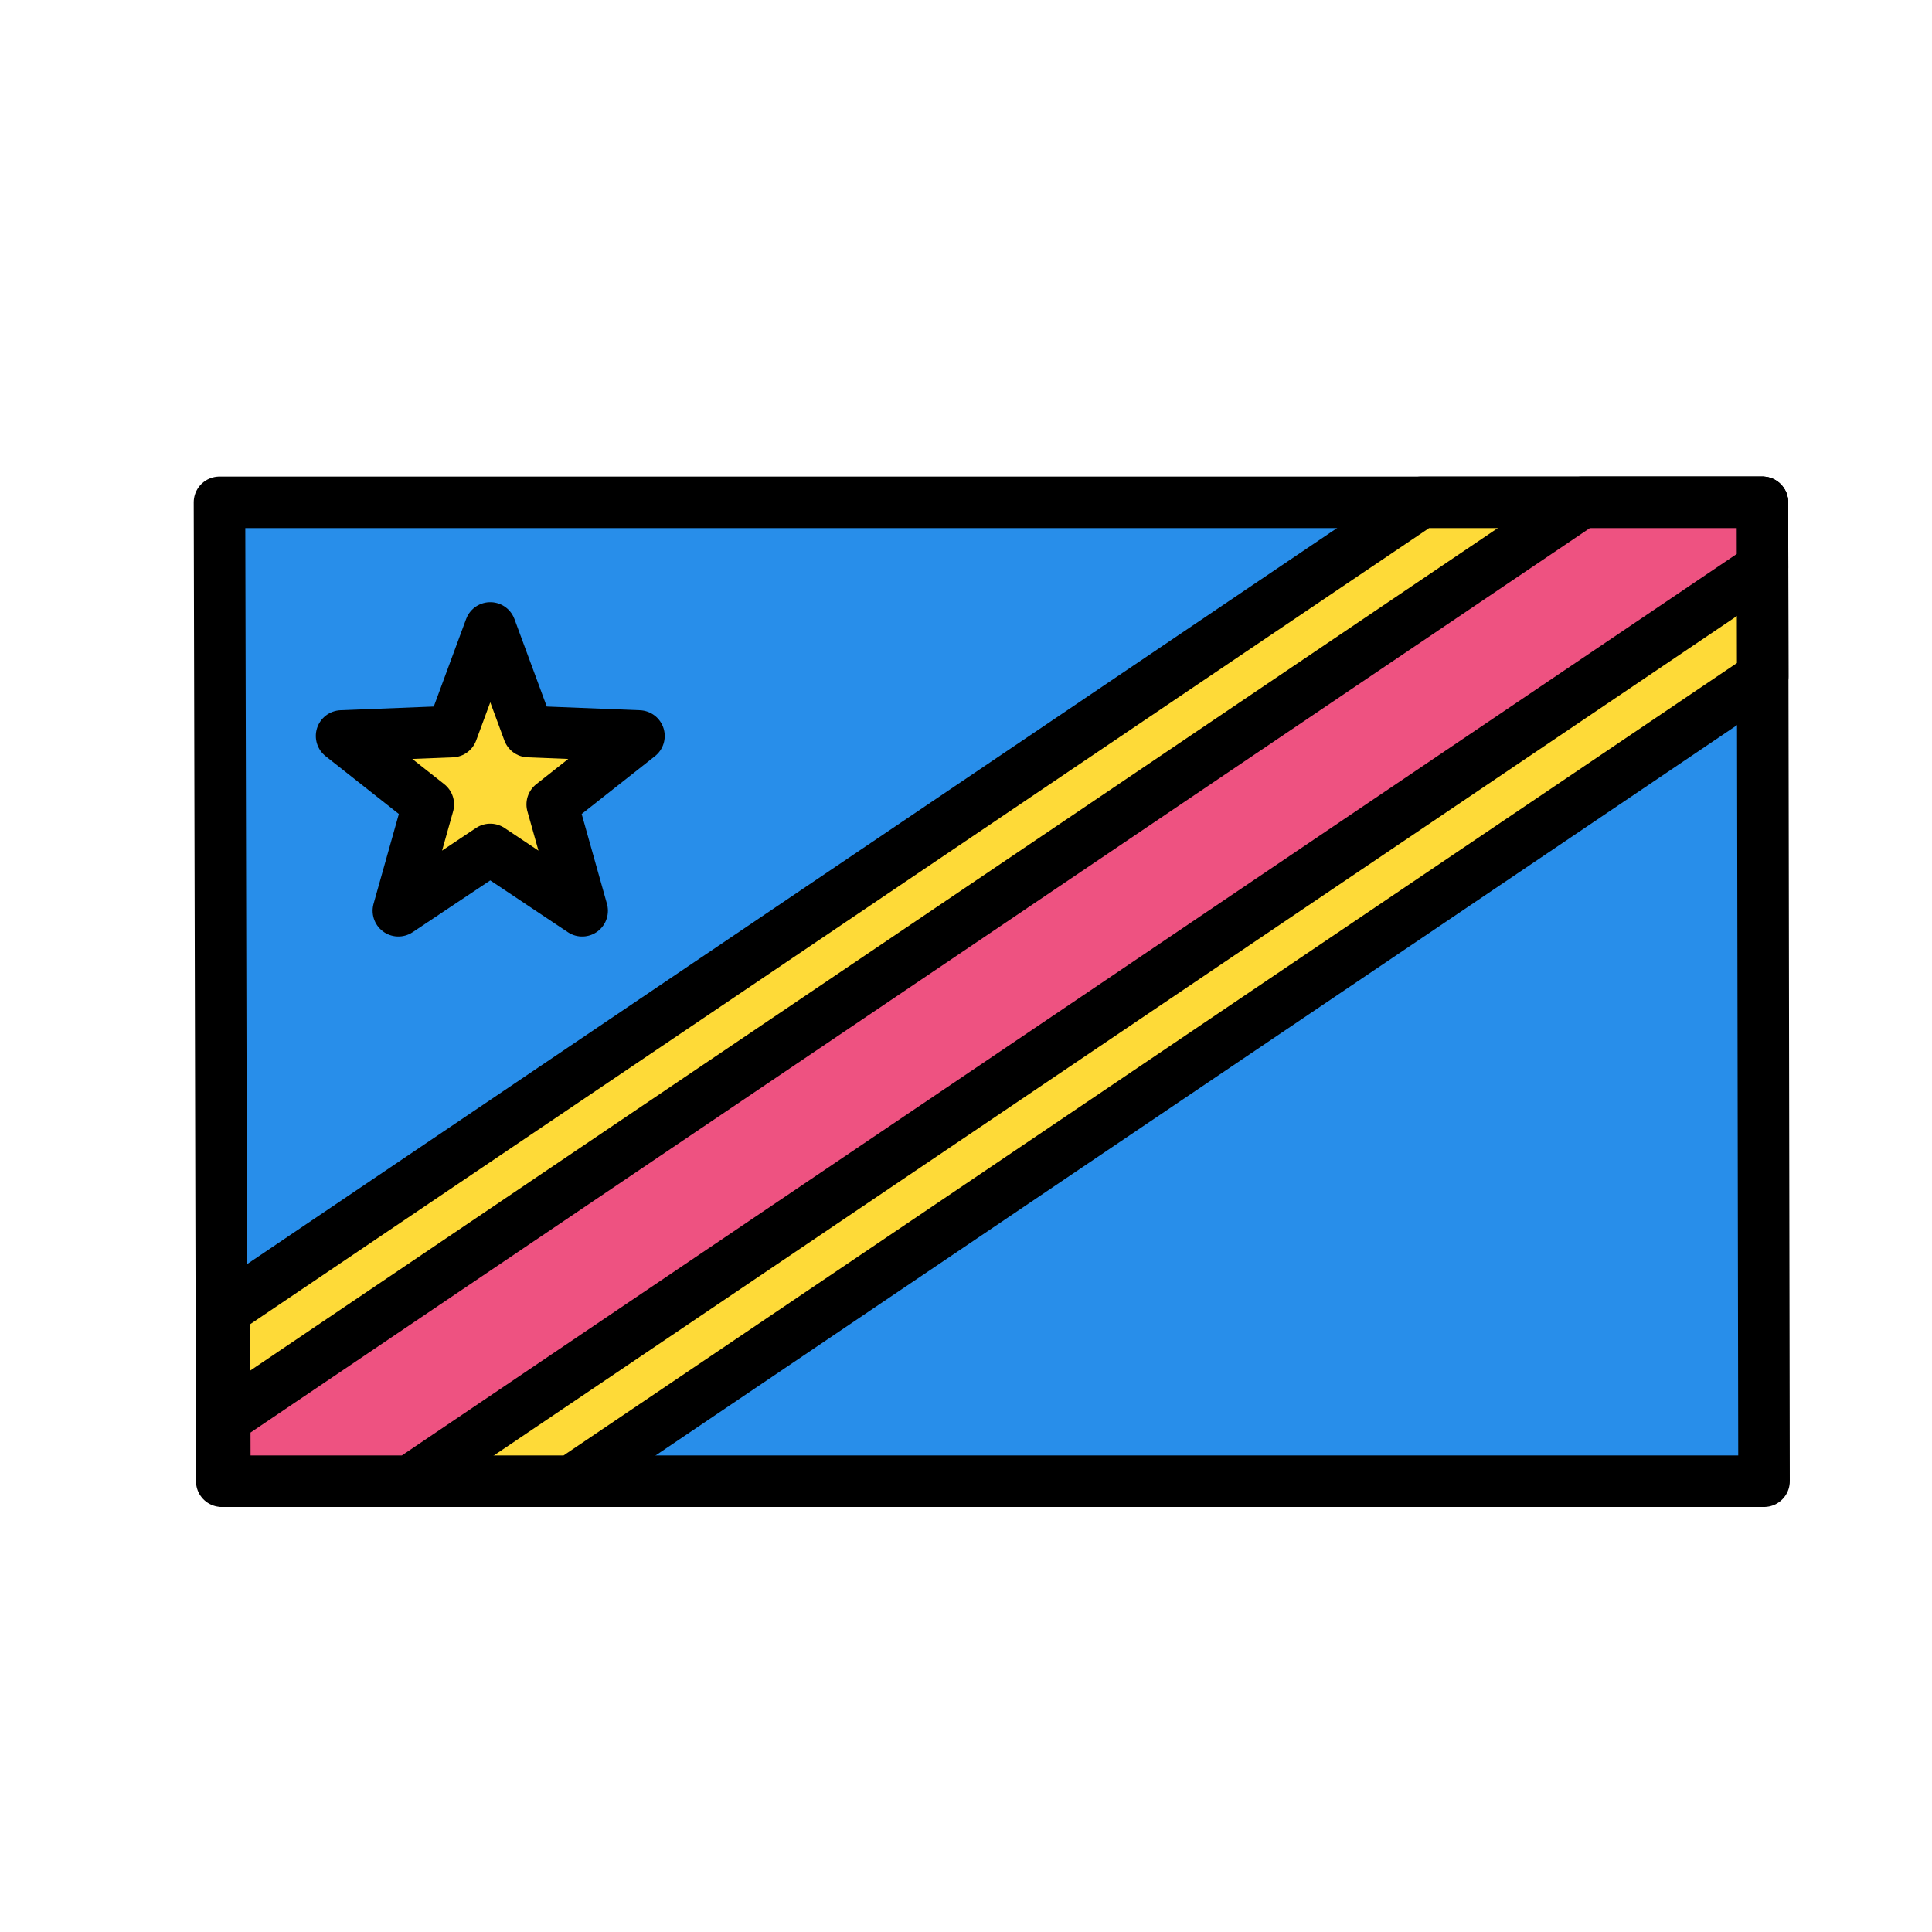 <?xml version="1.0" ?><svg id="Democratic_x5F_Republic_x5F_of_x5F_the_x5F_Congo" style="enable-background:new 0 0 300 300;" version="1.1" viewBox="0 0 300 300" xml:space="preserve" xmlns="http://www.w3.org/2000/svg" xmlns:xlink="http://www.w3.org/1999/xlink"><g><polygon points="   273.668,78 34.081,78 34.433,230 273.919,230  " style="fill:#288EEA;stroke:#000000;stroke-width:8;stroke-linecap:round;stroke-linejoin:round;stroke-miterlimit:10;"/><polygon points="   34.855,203.491 34.916,230 88.733,230 273.714,105.078 273.669,78 220.679,78  " style="fill:#FEDA38;stroke:#000000;stroke-width:8;stroke-linecap:round;stroke-linejoin:round;stroke-miterlimit:10;"/><polygon points="   34.916,230 63.626,230 273.686,88.142 273.669,78 245.645,78 34.894,220.325  " style="fill:#EE5281;stroke:#000000;stroke-width:8;stroke-linecap:round;stroke-linejoin:round;stroke-miterlimit:10;"/><polygon points="   82.074,113.6 99.217,114.282 85.748,124.909 90.396,141.423 76.128,131.898 61.858,141.421 66.508,124.908 53.041,114.279    70.183,113.599 76.13,97.506  " style="fill:#FEDA38;stroke:#000000;stroke-width:8;stroke-linecap:round;stroke-linejoin:round;stroke-miterlimit:10;"/></g><g/><g/><g/><g/><g/><g/><g/><g/><g/><g/><g/><g/><g/><g/><g/></svg>